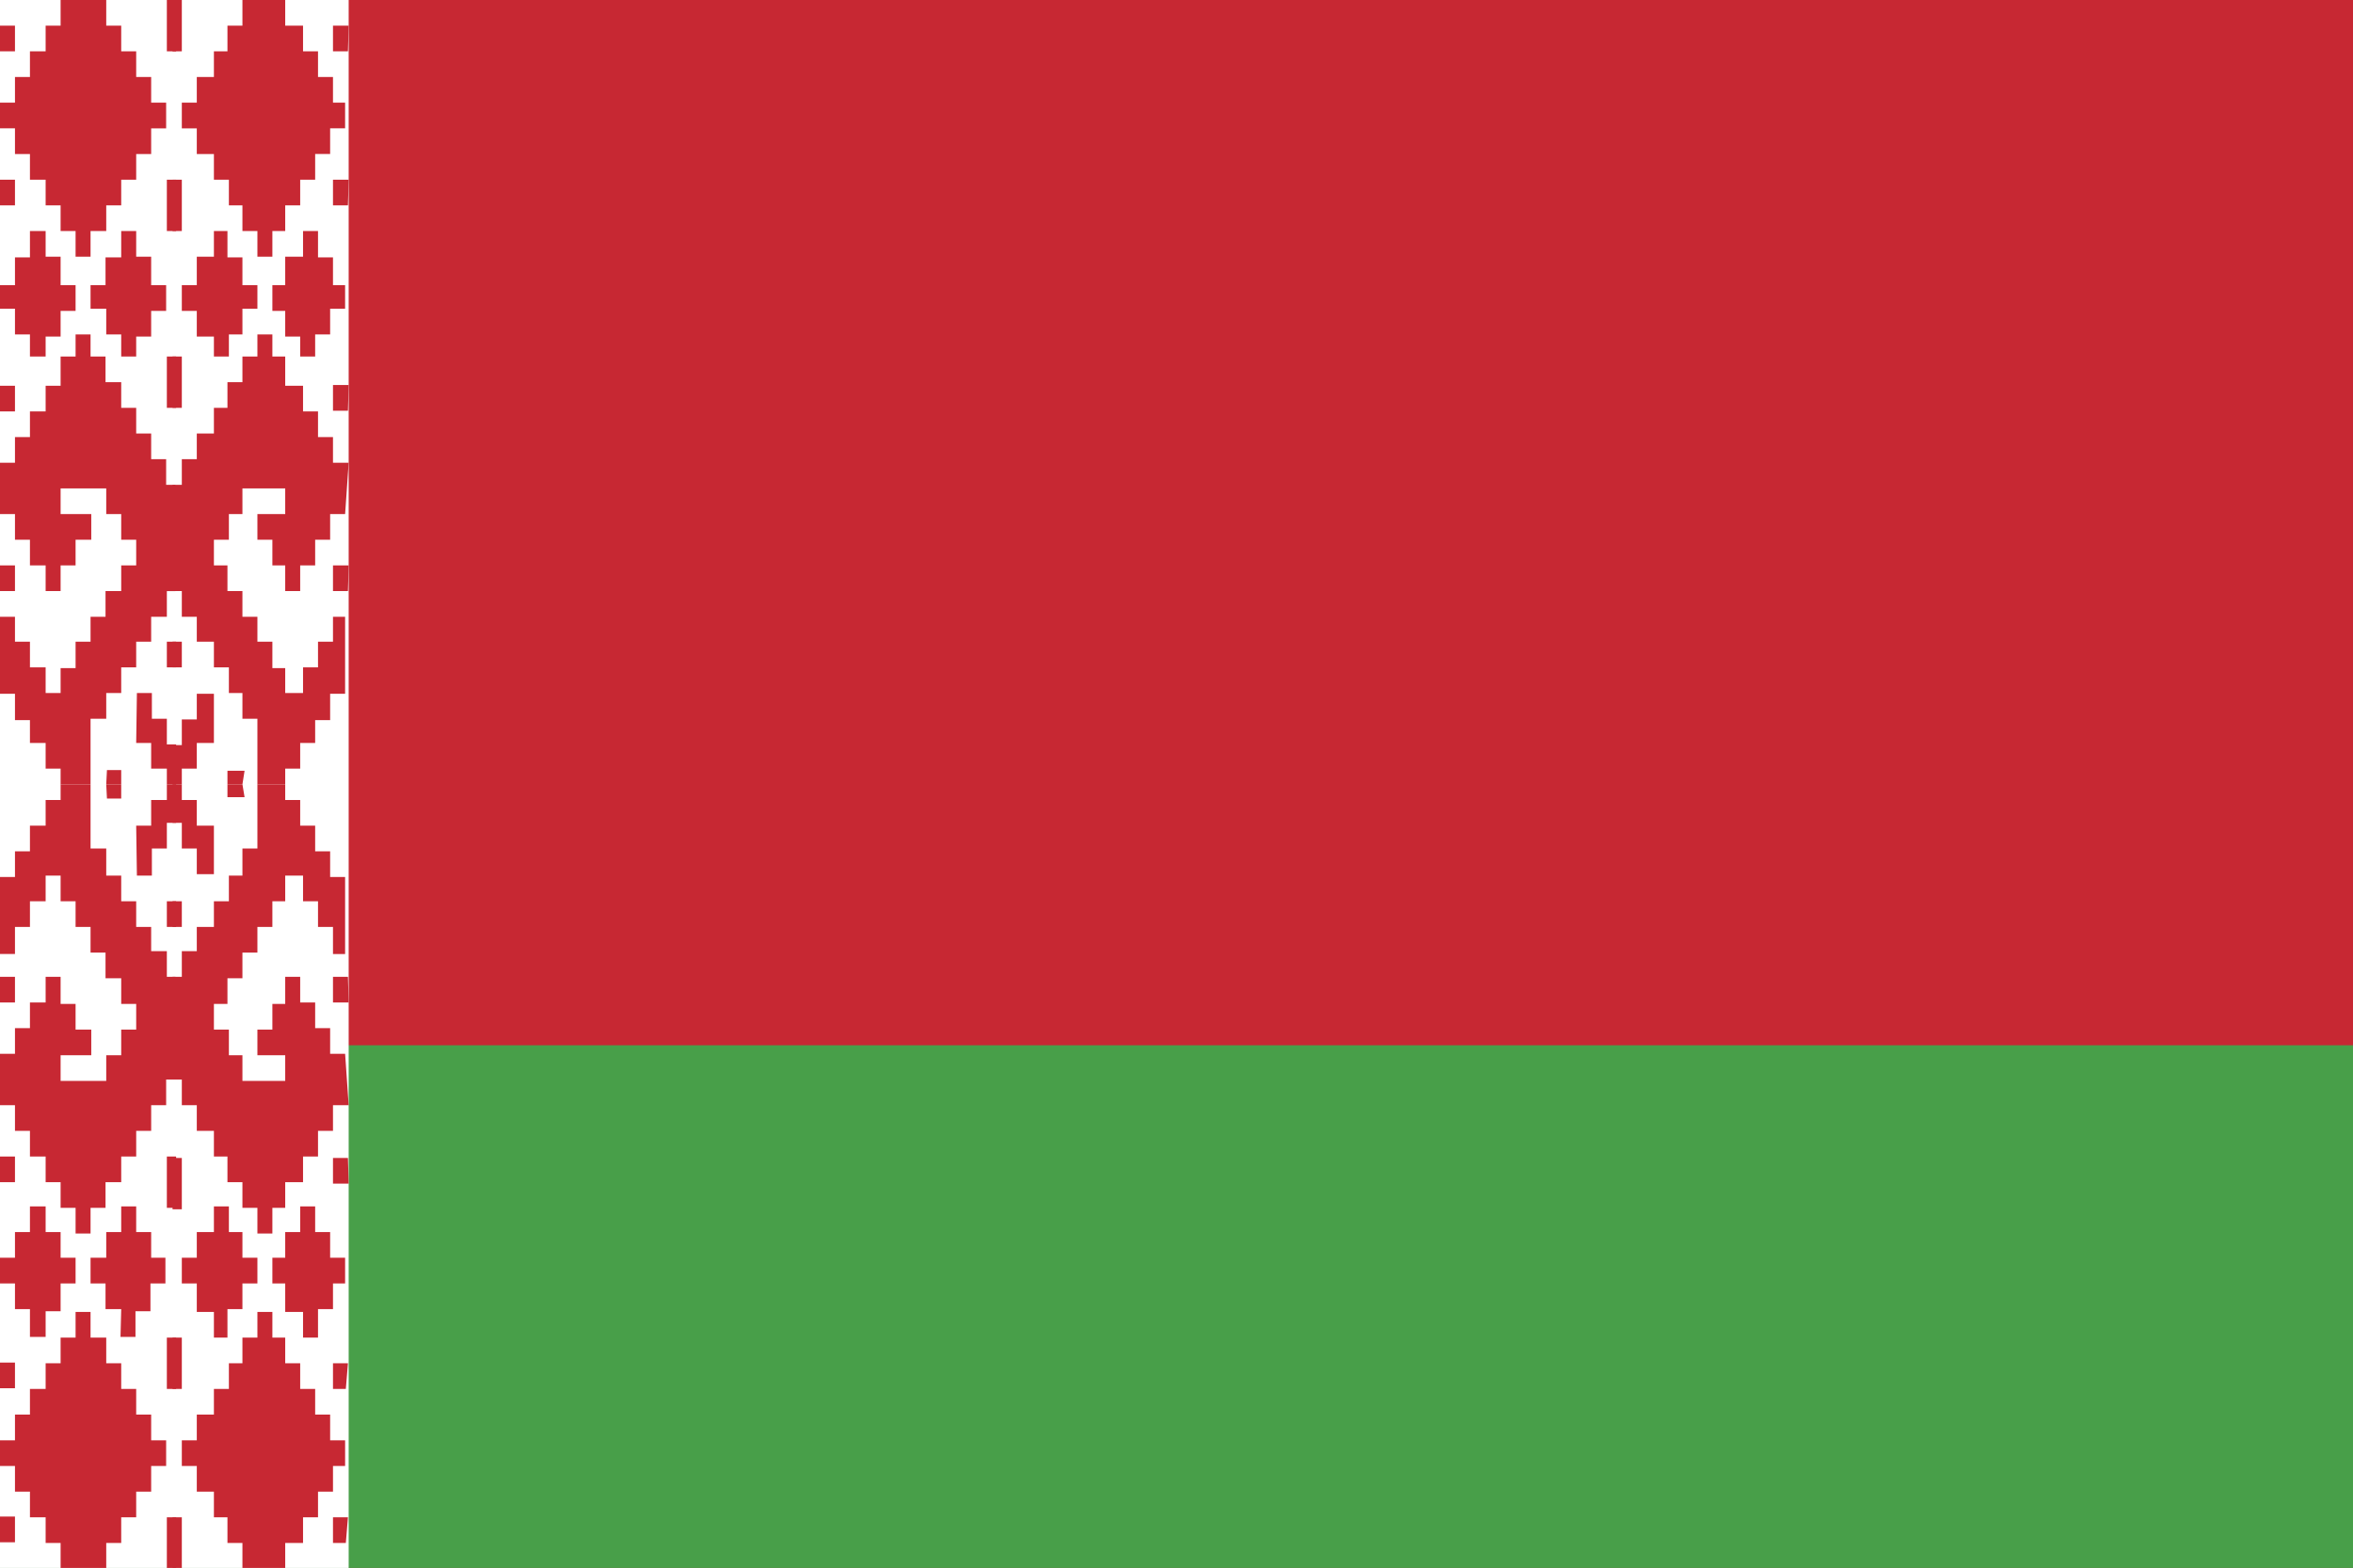 <svg xmlns="http://www.w3.org/2000/svg" viewBox="0 0 33 21.99"><defs><style>.cls-1{fill:#c72833}.cls-2{fill:#489f49}.cls-3{fill:#fff}</style></defs><title>Ресурс 1</title><g id="Слой_2" data-name="Слой 2"><g id="Layer_1" data-name="Layer 1"><path class="cls-1" d="M0 0h33v21.99H0z"/><path class="cls-2" d="M0 14.66h33v7.33H0z"/><path class="cls-3" d="M0 0h4.89v21.99H0z"/><g id="h"><path class="cls-1" d="M.85 0h.64v.36h.21v.36h.21v.36h.21v.36h.21v.36h-.21v.36h-.21v.36H1.7v.36h-.21v.36h-.22v.36h-.21v-.36H.85v-.36H.64v-.36H.42v-.36H.21V1.8H0v-.36h.21v-.36h.21V.72h.22V.36h.21zm.21.72h.21v.36h.21v.36h.22v.36h-.21v.36h-.22v.36h-.21v-.36H.85V1.8H.64v-.36h.21v-.36h.21zm0 .72h.21v.36h-.21zM0 .36h.21v.36H0zm0 2.16h.21v.36H0zM2.34 0h.13v.72h-.13zm0 2.52h.13v.72h-.13zm-1.92.72h.22v.36h.21V4h.21v.36H.85v.36H.64V5H.42v-.31H.21v-.36H0V4h.21v-.39h.21zm0 .76h.22v.36H.42zm1.28-.76h.21v.36h.21V4h.21v.36h-.21v.36h-.21V5H1.7v-.31h-.21v-.36h-.22V4h.21v-.39h.22zm0 .76h.21v.36H1.7zM0 5.41h.21v.36H0zM2.34 5h.13v.72h-.13zM0 6.49h.21v-.36h.21v-.36h.22v-.36h.21V5h.21v-.31h.21V5h.21v.36h.22v.36h.21v.36h.21v.36h.21v.36h.13v1.49h-.12v.36h-.22V9h-.21v.36H1.7v.36h-.21v.36h-.22V11H.85v-.22H.64v-.36H.42v-.32H.21v-.37H0V8.65h.21V9h.21v.36h.22v.36h.21v-.35h.21V9h.21v-.35h.21v-.36h.22v-.36h.21v-.36H1.7v-.36h-.21v-.36H.85v.36h.43v.36h-.22v.36H.85v.36H.64v-.36H.42v-.36H.21v-.36H0zm0 1.44h.21v.36H0zM2.34 9h.13v.36h-.13zm-.42.72h.21v.36h.21v.36h.13V11h-.13v-.22h-.22v-.36h-.21zM1.5 10.8h.2v.2h-.21z" id="q"/><path class="cls-1" d="M4 0h-.6v.36h-.21v.36H3v.36h-.24v.36h-.21v.36h.21v.36H3v.36h.21v.36h.19v.36h.21v.36h.21v-.36H4v-.36h.21v-.36h.21v-.36h.21V1.8h.21v-.36h-.17v-.36h-.21V.72h-.21V.36H4zm-.18.72h-.21v.36H3.4v.36h-.21v.36h.21v.36h.21v.36h.21v-.36H4V1.8h.21v-.36H4v-.36h-.18zm0 .72h-.21v.36h.21zM4.89.36h-.22v.36h.21zm0 2.16h-.22v.36h.21zM2.55 0h-.13v.72h.13zm0 2.52h-.13v.72h.13zm1.91.72h-.21v.36H4V4h-.18v.36H4v.36h.21V5h.21v-.31h.21v-.36h.21V4h-.17v-.39h-.21zm0 .72h-.21v.36h.21zm-1.27-.72H3v.36h-.24V4h-.21v.36h.21v.36H3V5h.21v-.31h.19v-.36h.21V4H3.4v-.39h-.21zm0 .72H3v.36h.21zm1.7 1.44h-.22v.36h.21zM2.55 5h-.13v.72h.13zm2.34 1.49h-.22v-.36h-.21v-.36h-.21v-.36H4V5h-.18v-.31h-.21V5H3.4v.36h-.21v.36H3v.36h-.24v.36h-.21v.36h-.13v1.49h.13v.36h.21V9H3v.36h.21v.36h.19v.36h.21V11H4v-.22h.21v-.36h.21v-.32h.21v-.37h.21V8.65h-.17V9h-.21v.36h-.21v.36H4v-.35h-.18V9h-.21v-.35H3.4v-.36h-.21v-.36H3v-.36h.21v-.36h.19v-.36H4v.36h-.39v.36h.21v.36H4v.36h.21v-.36h.21v-.36h.21v-.36h.21zm0 1.44h-.22v.36h.21zM2.55 9h-.13v.36h.13zm.45.73h-.24v.36h-.21v.36h-.13V11h.13v-.22h.21v-.36H3zm.43 1.08h-.24V11h.21z" id="q-2" data-name="q"/></g><g id="h-2" data-name="h"><path class="cls-1" d="M.85 22h.64v-.36h.21v-.36h.21v-.36h.21v-.36h.21v-.36h-.21v-.36h-.21v-.36H1.7v-.36h-.21v-.36h-.22v-.36h-.21v.36H.85v.36H.64v.36H.42v.36H.21v.36H0v.36h.21v.36h.21v.36h.22v.36h.21zm.21-.72h.21v-.36h.21v-.36h.22v-.36h-.21v-.36h-.22v-.36h-.21v.36H.85v.36H.64v.36h.21v.36h.21zm0-.72h.21v-.36h-.21zM0 21.63h.21v-.36H0zm0-2.16h.21v-.36H0zM2.34 22h.13v-.72h-.13zm0-2.52h.13v-.72h-.13zm-1.92-.73h.22v-.36h.21V18h.21v-.36H.85v-.36H.64v-.36H.42v.36H.21v.36H0V18h.21v.36h.21zm0-.72h.22v-.36H.42zm1.27.72h.21v-.36h.21V18h.21v-.36h-.2v-.36h-.21v-.36H1.7v.36h-.21v.36h-.22V18h.21v.36h.22zm0-.72h.21v-.36h-.2zM0 16.58h.21v-.36H0zm2.34.36h.13v-.72h-.13zM0 15.5h.21v.36h.21v.36h.22v.36h.21v.36h.21v.36h.21v-.36h.21v-.36h.22v-.36h.21v-.36h.21v-.36h.21v-.36h.13V13.7h-.12v-.36h-.22V13h-.21v-.36H1.7v-.36h-.21v-.38h-.22V11H.85v.22H.64v.36H.42v.36H.21v.36H0v1.08h.21V13h.21v-.36h.22v-.36h.21v.36h.21V13h.21v.36h.21v.36h.22v.36h.21v.36H1.7v.36h-.21v.36H.85v-.36h.43v-.36h-.22v-.36H.85v-.38H.64v.36H.42v.36H.21v.36H0zm0-1.44h.21v-.36H0zM2.34 13h.13v-.36h-.13zm-.42-.72h.21v-.38h.21v-.36h.13V11h-.13v.22h-.22v.36h-.21zM1.5 11.2h.2V11h-.21z" id="q-3" data-name="q"/><path class="cls-1" d="M4 22h-.6v-.36h-.21v-.36H3v-.36h-.24v-.36h-.21v-.36h.21v-.36H3v-.36h.21v-.36h.19v-.36h.21v-.36h.21v.36H4v.36h.21v.36h.21v.36h.21v.36h.21v.36h-.17v.36h-.21v.36h-.21v.36H4zm-.21-.72h-.18v-.36H3.4v-.36h-.21v-.36h.21v-.36h.21v-.36h.21v.36H4v.36h.21v.36H4v.36h-.18zm0-.72h-.18v-.36h.21zm1.06 1.08h-.18v-.36h.21zm0-2.16h-.18v-.36h.21zM2.55 22h-.13v-.72h.13zm0-2.52h-.13v-.72h.13zm1.91-.72h-.21v-.36H4V18h-.18v-.36H4v-.36h.21v-.36h.21v.36h.21v.36h.21V18h-.17v.36h-.21zm0-.72h-.21v-.36h.21zm-1.27.72H3v-.36h-.24V18h-.21v-.36h.21v-.36H3v-.36h.21v.36h.19v.36h.21V18H3.4v.36h-.21zm0-.72H3v-.36h.21zm1.7-1.44h-.22v-.36h.21zm-2.34.36h-.13v-.72h.13zm2.34-1.46h-.22v.36h-.21v.36h-.21v.36H4v.36h-.18v.36h-.21v-.36H3.4v-.36h-.21v-.36H3v-.36h-.24v-.36h-.21v-.36h-.13V13.7h.13v-.36h.21V13H3v-.36h.21v-.36h.19v-.38h.21V11H4v.22h.21v.36h.21v.36h.21v.36h.21v1.08h-.17V13h-.21v-.36h-.21v-.36H4v.36h-.18V13h-.21v.36H3.4v.36h-.21v.36H3v.36h.21v.36h.19v.36H4v-.36h-.39v-.36h.21v-.36H4v-.38h.21v.36h.21v.36h.21v.36h.21zm0-1.44h-.22v-.36h.21zM2.55 13h-.13v-.36h.13zm.45-.74h-.24v-.36h-.21v-.36h-.13V11h.13v.22h.21v.36H3zm.43-1.08h-.24V11h.21z" id="q-4" data-name="q"/></g></g></g></svg>